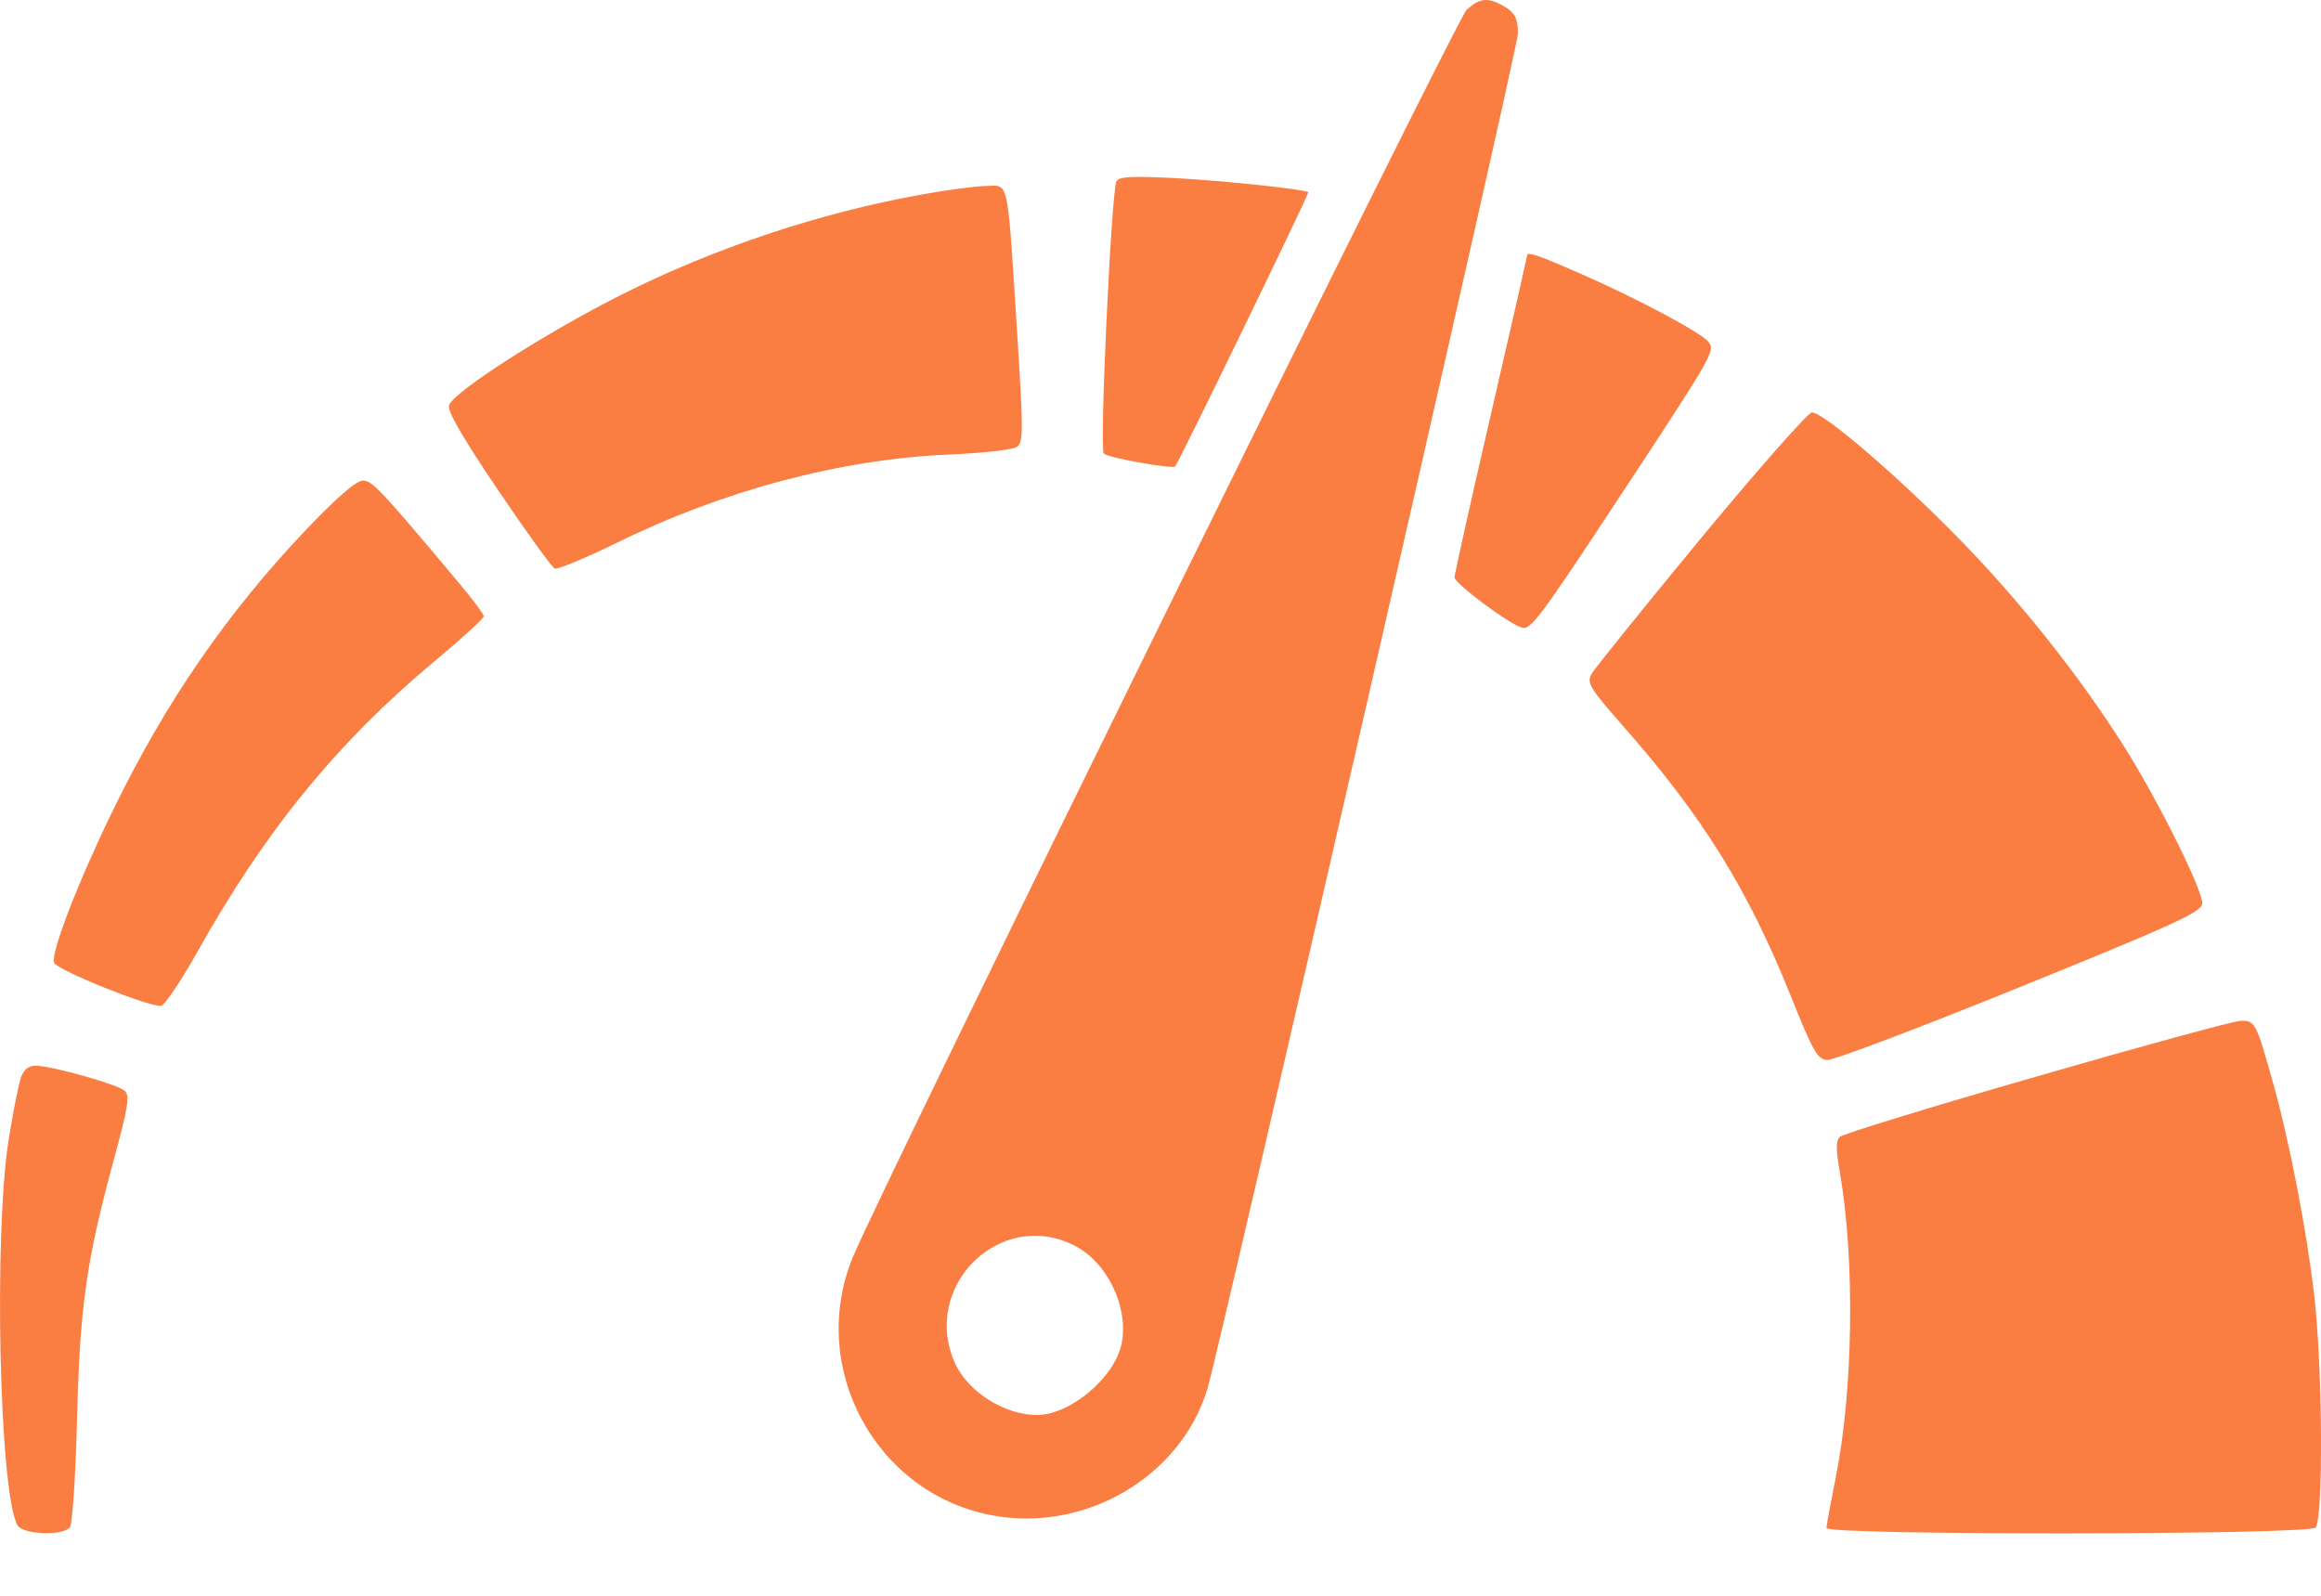 <svg width="16" height="11" viewBox="0 0 16 11" fill="none" xmlns="http://www.w3.org/2000/svg">
<path fill-rule="evenodd" clip-rule="evenodd" d="M10.11 0.068C10.041 0.13 6.075 8.191 5.879 8.666C5.568 9.423 6.031 10.289 6.831 10.444C7.473 10.568 8.132 10.187 8.321 9.582C8.406 9.307 10.464 0.329 10.464 0.232C10.464 0.121 10.441 0.082 10.35 0.033C10.25 -0.019 10.196 -0.011 10.11 0.068ZM7.697 1.248C7.662 1.305 7.578 3.096 7.609 3.127C7.637 3.155 8.082 3.235 8.101 3.215C8.124 3.192 9.027 1.332 9.019 1.325C8.996 1.305 8.442 1.246 8.106 1.228C7.809 1.213 7.716 1.217 7.697 1.248ZM6.353 1.341C5.654 1.466 4.928 1.708 4.289 2.029C3.766 2.291 3.125 2.702 3.096 2.793C3.083 2.834 3.181 3.004 3.433 3.378C3.628 3.667 3.805 3.911 3.824 3.919C3.844 3.927 4.034 3.848 4.247 3.744C4.986 3.38 5.799 3.164 6.548 3.133C6.779 3.123 6.984 3.1 7.011 3.08C7.055 3.048 7.055 2.969 7.01 2.264C6.942 1.208 6.957 1.279 6.797 1.282C6.724 1.283 6.524 1.31 6.353 1.341ZM10.527 1.762C10.527 1.769 10.415 2.263 10.277 2.859C10.139 3.455 10.027 3.959 10.027 3.979C10.027 4.022 10.394 4.296 10.492 4.327C10.55 4.346 10.626 4.244 11.137 3.467C11.817 2.435 11.827 2.417 11.776 2.355C11.722 2.29 11.279 2.054 10.903 1.89C10.596 1.755 10.527 1.732 10.527 1.762ZM11.724 3.712C11.329 4.191 10.989 4.612 10.97 4.648C10.938 4.708 10.96 4.745 11.184 4.999C11.737 5.627 12.047 6.125 12.343 6.861C12.497 7.245 12.527 7.3 12.594 7.307C12.635 7.311 13.232 7.085 13.92 6.806C14.985 6.374 15.172 6.289 15.181 6.231C15.192 6.15 14.884 5.53 14.643 5.146C14.336 4.661 13.933 4.153 13.514 3.723C13.09 3.288 12.572 2.843 12.491 2.843C12.464 2.843 12.12 3.234 11.724 3.712ZM2.119 3.642C1.569 4.219 1.141 4.839 0.776 5.591C0.536 6.084 0.348 6.572 0.373 6.636C0.392 6.687 1.039 6.947 1.111 6.933C1.136 6.928 1.246 6.765 1.355 6.571C1.826 5.729 2.323 5.119 2.999 4.555C3.184 4.401 3.335 4.263 3.335 4.248C3.335 4.234 3.254 4.125 3.155 4.008C2.617 3.367 2.567 3.314 2.502 3.313C2.457 3.312 2.331 3.421 2.119 3.642ZM14.038 7.421C13.312 7.63 12.702 7.817 12.682 7.837C12.655 7.864 12.656 7.926 12.684 8.086C12.788 8.686 12.775 9.595 12.654 10.188C12.62 10.359 12.591 10.514 12.591 10.533C12.591 10.584 15.911 10.581 15.962 10.53C16.017 10.475 16.011 9.425 15.953 8.927C15.899 8.469 15.782 7.866 15.67 7.466C15.552 7.047 15.545 7.033 15.445 7.037C15.398 7.038 14.764 7.211 14.038 7.421ZM0.146 7.423C0.13 7.465 0.091 7.659 0.06 7.853C-0.044 8.512 -0.005 10.275 0.119 10.512C0.153 10.578 0.431 10.59 0.482 10.528C0.499 10.506 0.521 10.182 0.531 9.785C0.551 9.001 0.594 8.697 0.785 7.992C0.884 7.628 0.896 7.553 0.86 7.519C0.813 7.475 0.353 7.346 0.244 7.346C0.199 7.346 0.164 7.373 0.146 7.423ZM7.405 8.585C7.633 8.7 7.782 9.009 7.732 9.262C7.685 9.495 7.378 9.754 7.148 9.754C6.926 9.754 6.674 9.595 6.584 9.398C6.345 8.87 6.893 8.326 7.405 8.585Z" fill="#FA7D42"/>
</svg>
